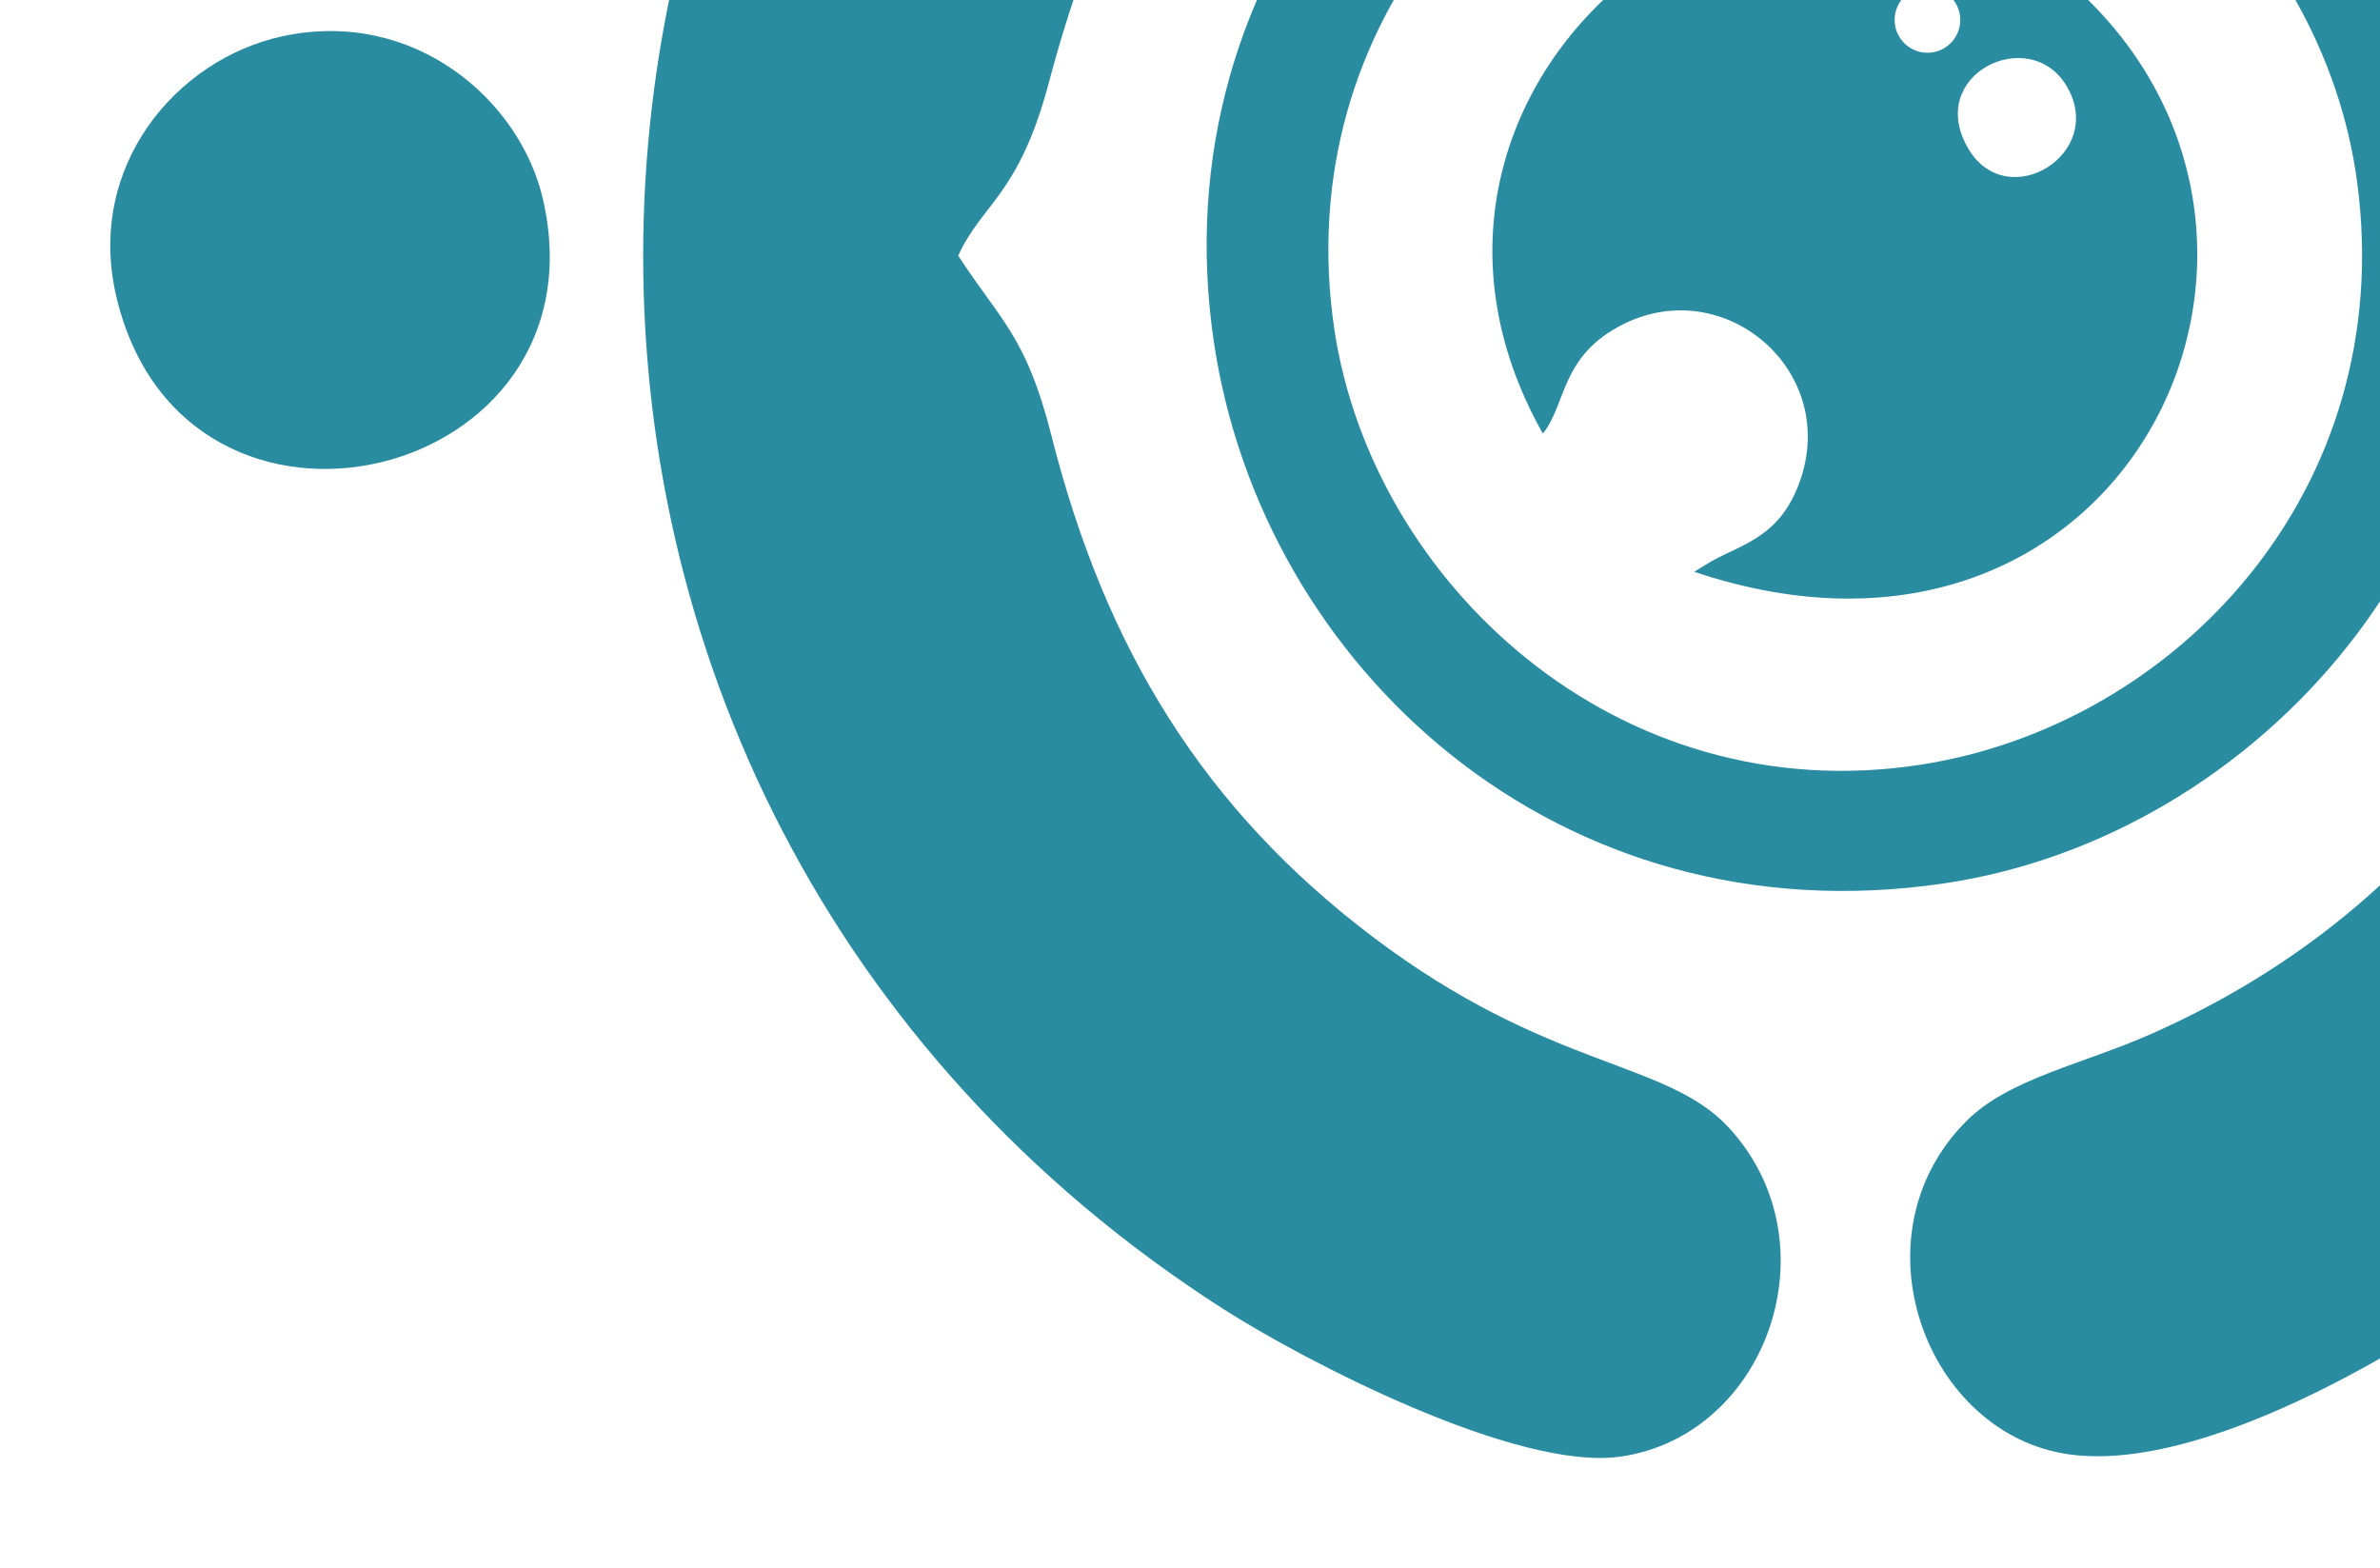<svg width="1079" height="711" viewBox="0 0 1079 711" fill="none" xmlns="http://www.w3.org/2000/svg">
<g opacity="0.9" filter="url(#filter0_d)">
<path fill-rule="evenodd" clip-rule="evenodd" d="M434.428 111.929C445.197 88.089 461.969 84.755 475.64 32.992C547.439 -238.854 740.633 -241.772 781.185 -282.183C830.037 -330.865 806.427 -425.32 735.44 -434.474C687.326 -440.678 591.856 -390.453 556.025 -368.251C214.135 -156.402 193.315 358.272 554.874 589.603C590.552 612.43 687.695 663.329 735.025 656.305C801.281 646.473 831.978 559.436 783.793 507.22C755.306 476.349 702.159 481.196 622.17 420.573C546.656 363.34 501.411 291.436 476.658 193.401C465.331 148.545 453.682 141.46 434.428 111.929Z" fill="#137F97"/>
<path fill-rule="evenodd" clip-rule="evenodd" d="M1238.96 110.932C1221.29 138.128 1208.63 145.755 1197.4 189.349C1164.56 316.821 1092.48 412.69 975.694 464.544C943.886 478.667 910.753 484.91 891.452 504.264C839.497 556.358 873.087 646.288 938.163 655.354C1023.97 667.31 1187.81 549.537 1249.16 474.585C1475.49 198.021 1400.23 -190.069 1119.6 -367.639C853.95 -535.731 840.872 -338.65 890.262 -285.011C918.023 -254.861 975.293 -259.002 1052.03 -198.598C1191.79 -88.571 1180.48 11.579 1213.52 72.674C1222.22 88.749 1233.12 97.984 1238.96 110.932Z" fill="#137F97"/>
<path fill-rule="evenodd" clip-rule="evenodd" d="M870.726 342.678C732.564 364.01 621.895 259.403 604.92 145.167C584.293 6.35 685.014 -104.782 803.599 -121.327C944.024 -140.918 1053.28 -37.419 1068.67 78.76C1087.27 219.271 985.47 324.962 870.726 342.678ZM550.401 151.569C572.335 297.952 706.147 422.417 881.452 396.468C1022.64 375.57 1148.76 238.662 1122.86 67.076C1100.87 -78.636 964.724 -199.89 794.893 -175.729C650.23 -155.149 524.725 -19.784 550.401 151.569Z" fill="#137F97"/>
<path fill-rule="evenodd" clip-rule="evenodd" d="M892.404 63.468C872.537 29.944 919.791 6.931 936.733 34.691C955.502 65.447 910.146 93.407 892.404 63.468ZM858.95 5.034C858.95 -3.185 865.611 -9.846 873.83 -9.846C882.049 -9.846 888.71 -3.185 888.71 5.034C888.71 13.252 882.049 19.914 873.83 19.914C865.611 19.914 858.95 13.252 858.95 5.034ZM699.479 192.569C710.31 179.022 707.42 157.123 736.102 142.892C782.246 119.997 834.162 164.43 815.808 214.739C806.946 239.031 790.779 242.355 776.214 250.277L770.875 253.496C770.222 253.883 769.015 254.577 768.173 255.242C961.771 320.224 1065.35 108.345 944.042 -6.562C814.537 -129.236 607.349 29.183 699.479 192.569Z" fill="#137F97"/>
<path fill-rule="evenodd" clip-rule="evenodd" d="M52.884 131.098C84.235 261.196 275.882 214.754 246.111 86.144C235.771 41.473 187.862 -0.376 128.162 12.416C80.24 22.683 38.486 71.353 52.884 131.098Z" fill="#137F97"/>
</g>
<defs>
<filter id="filter0_d" x="0" y="-481" width="1672.99" height="1191.97" filterUnits="userSpaceOnUse" color-interpolation-filters="sRGB">
<feFlood flood-opacity="0" result="BackgroundImageFix"/>
<feColorMatrix in="SourceAlpha" type="matrix" values="0 0 0 0 0 0 0 0 0 0 0 0 0 0 0 0 0 0 127 0"/>
<feOffset dy="4"/>
<feGaussianBlur stdDeviation="25"/>
<feColorMatrix type="matrix" values="0 0 0 0 0.243 0 0 0 0 0.634 0 0 0 0 0.854 0 0 0 0.74 0"/>
<feBlend mode="normal" in2="BackgroundImageFix" result="effect1_dropShadow"/>
<feBlend mode="normal" in="SourceGraphic" in2="effect1_dropShadow" result="shape"/>
</filter>
</defs>
</svg>
